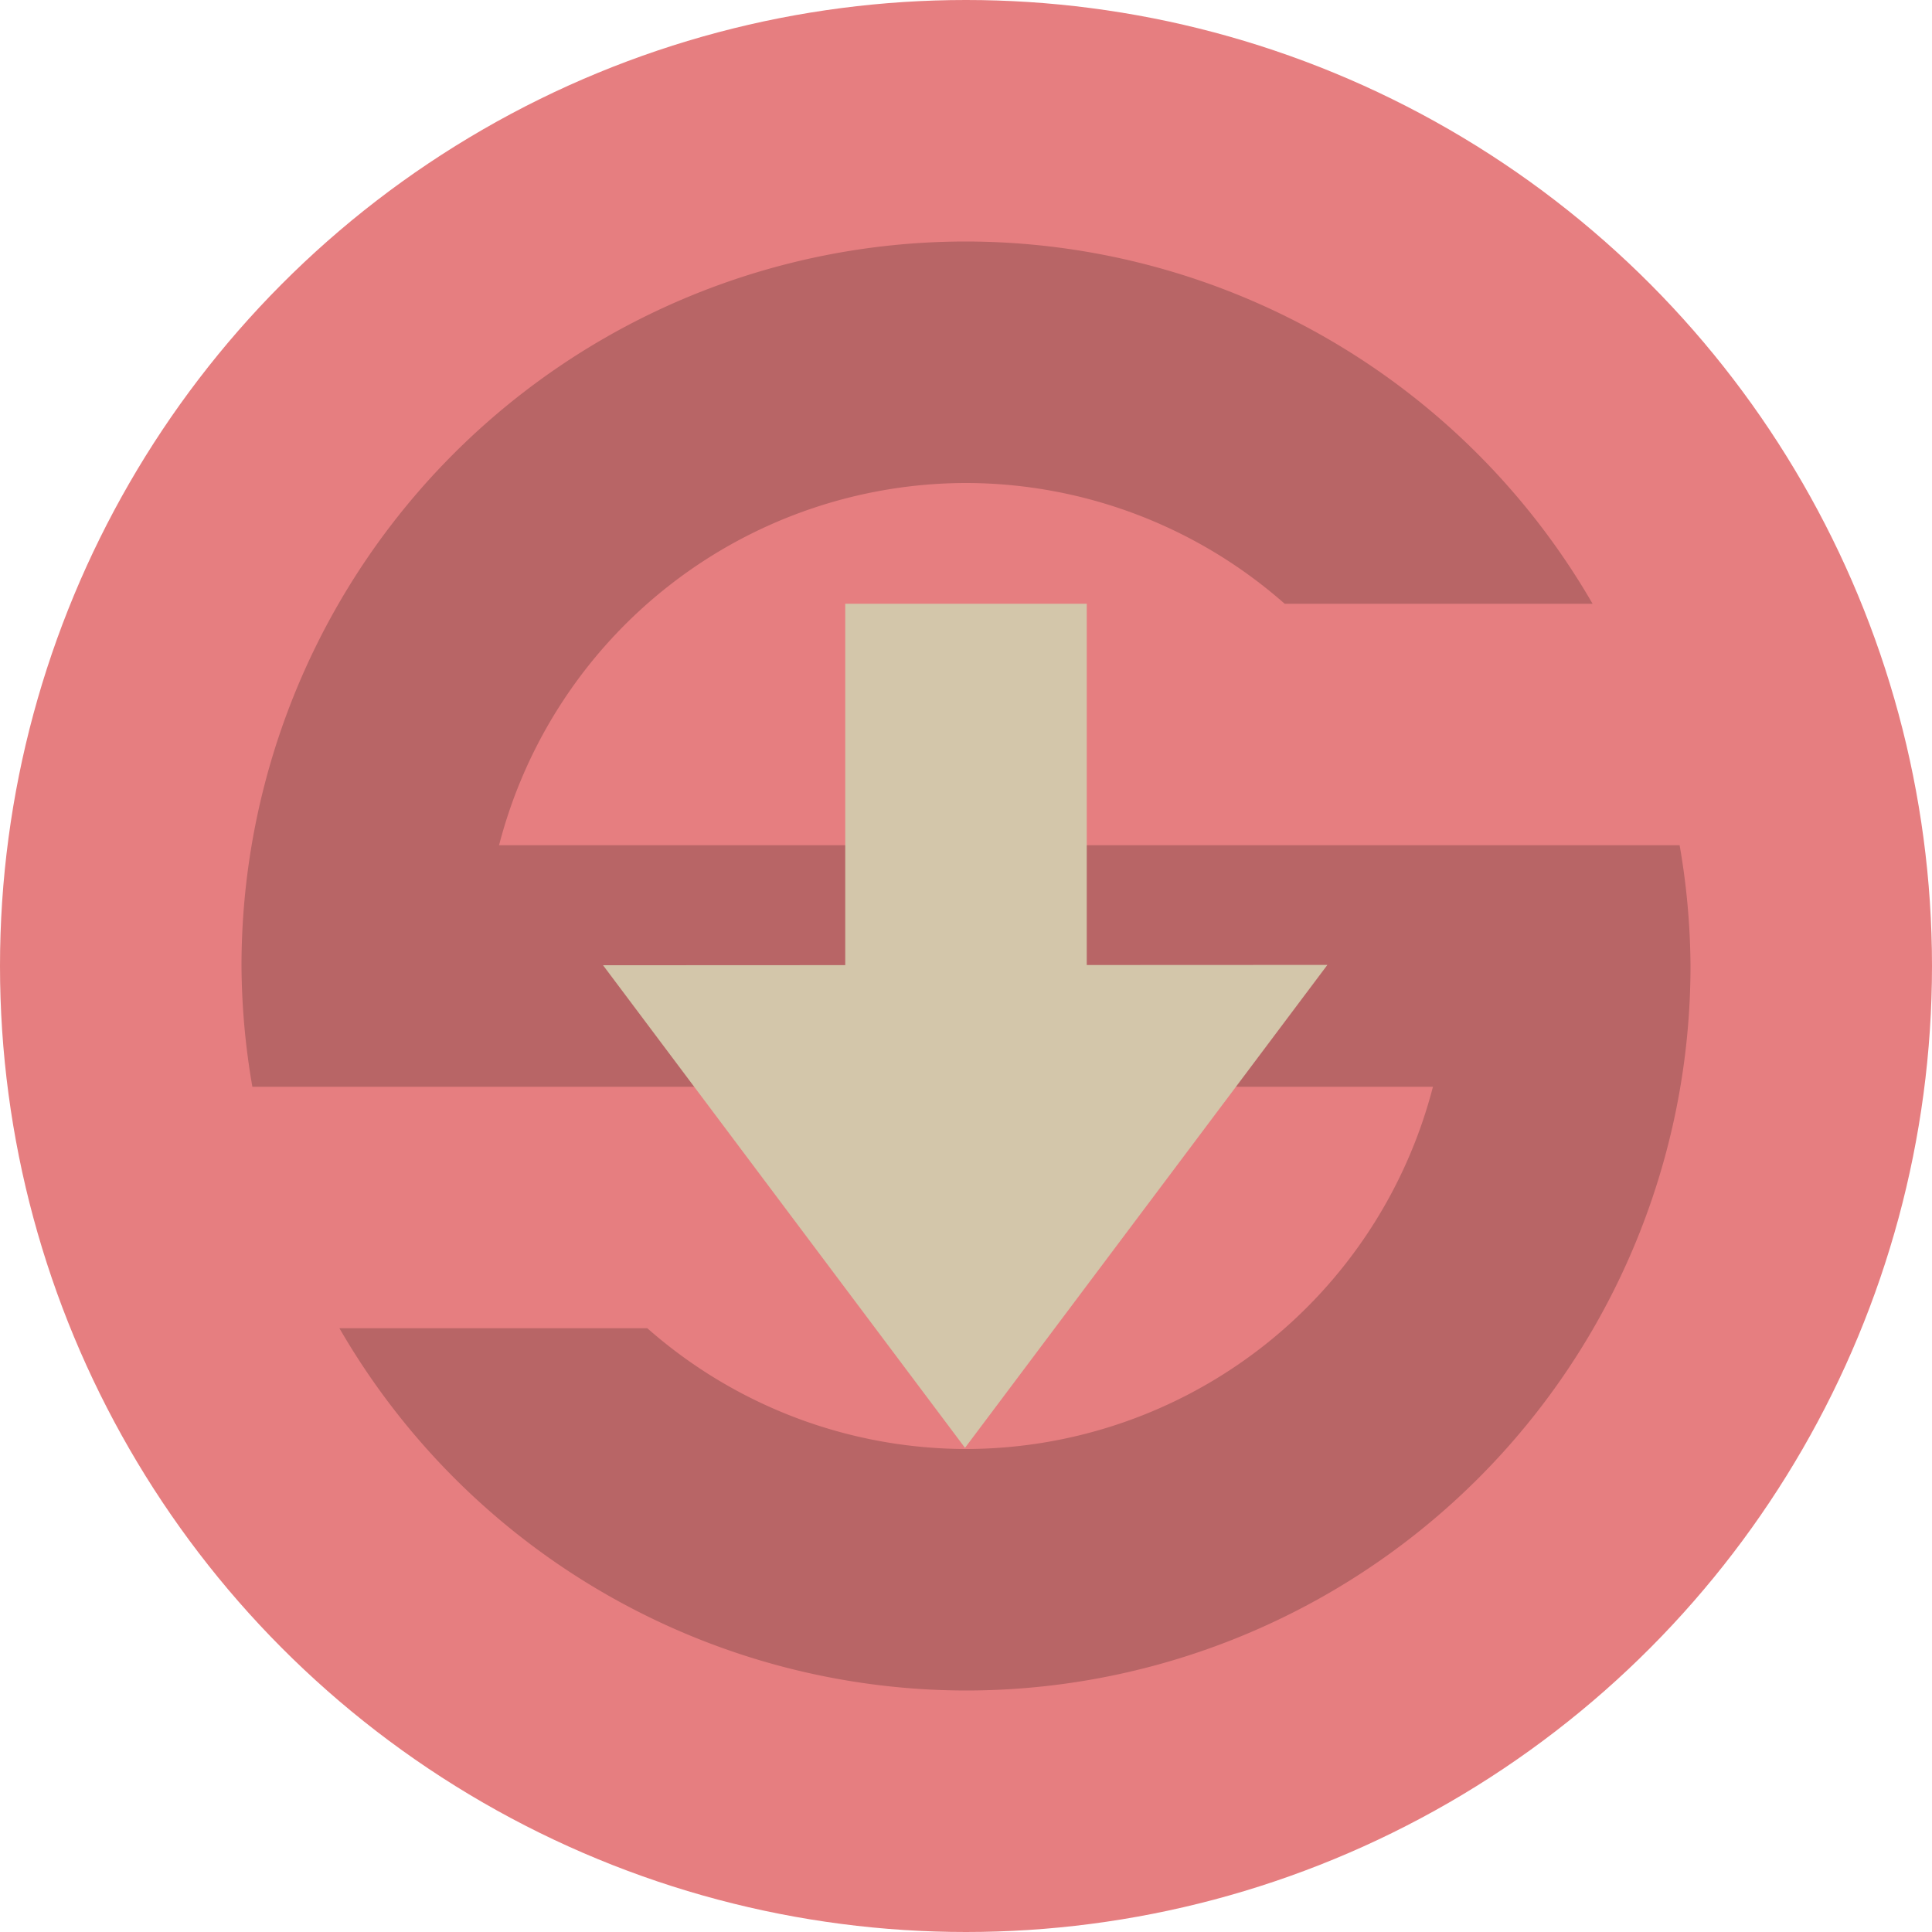 <svg xmlns="http://www.w3.org/2000/svg" width="16" height="16" version="1">
 <circle style="fill:#e67e80" cx="8" cy="8" r="8"/>
 <path style="opacity:0.2" d="M 8 2 A 6 6 0 0 0 2 8 A 6 6 0 0 0 2.09 9 L 3 9 L 4.131 9 L 11.867 9 A 4 4 0 0 1 8 12 A 4 4 0 0 1 5.361 11 L 2.811 11 A 6 6 0 0 0 8 14 A 6 6 0 0 0 14 8 A 6 6 0 0 0 13.91 7 L 13 7 L 11.869 7 L 4.133 7 A 4 4 0 0 1 8 4 A 4 4 0 0 1 10.639 5 L 13.189 5 A 6 6 0 0 0 8 2 z"/>
 <rect style="fill:#d3c6aa" width="2" height="4" x="7" y="5"/>
 <path style="fill:#d3c6aa" transform="matrix(0.416,-0.185,0.24,0.32,0.841,-2.43)" d="M -6.606,28.755 4.211,35 -6.606,41.245 Z"/>
</svg>
